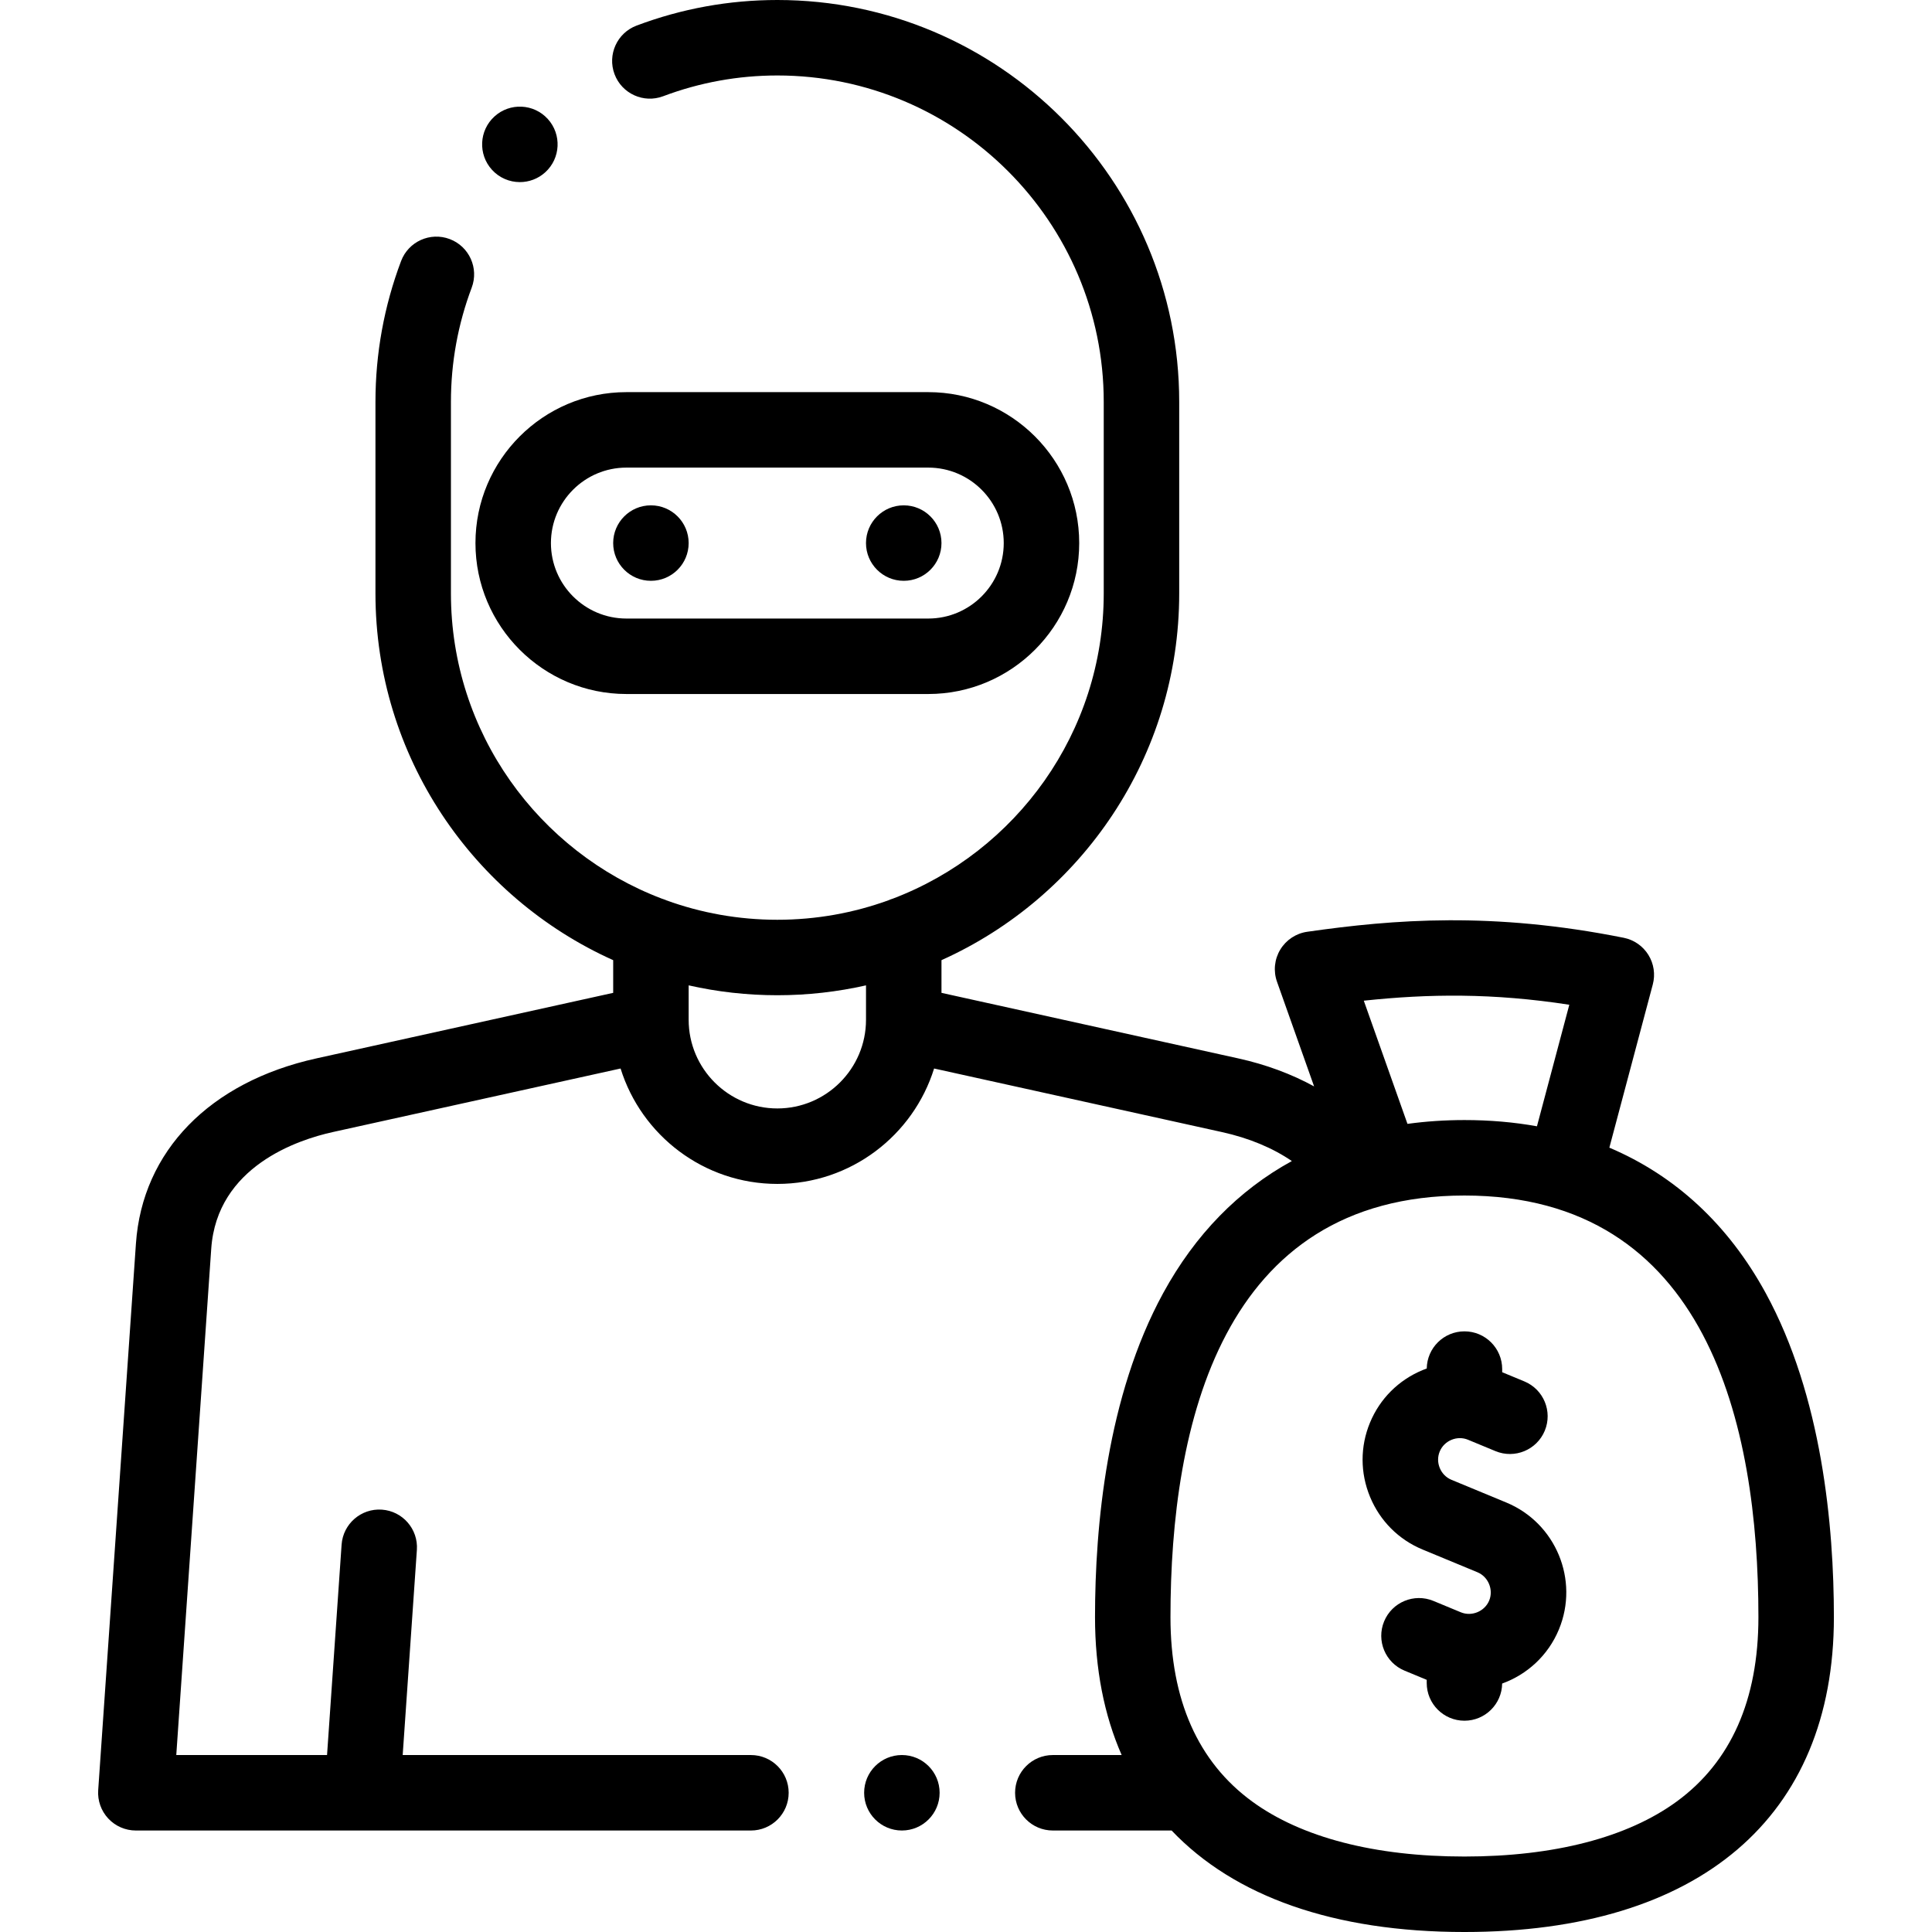 <?xml version="1.0" encoding="iso-8859-1"?>
<!-- Generator: Adobe Illustrator 21.0.0, SVG Export Plug-In . SVG Version: 6.00 Build 0)  -->
<svg xmlns="http://www.w3.org/2000/svg" xmlns:xlink="http://www.w3.org/1999/xlink" version="1.1" id="Capa_1" x="0px" y="0px" viewBox="0 0 512.001 512.001" style="enable-background:new 0 0 512.001 512.001;" xml:space="preserve" width="512" height="512">
<g>
	<g>
		<path d="M172.498,153.92h0.007c5.523,0,9.996-4.477,9.996-10s-4.48-10-10.003-10s-10,4.477-10,10S166.975,153.92,172.498,153.92z"/>
		<path d="M239.498,153.92h0.007c5.523,0,9.996-4.477,9.996-10s-4.48-10-10.003-10s-10,4.477-10,10S233.975,153.92,239.498,153.92z"/>
		<path d="M166.002,183.92h80c22.056,0,40-17.944,40-40s-17.944-40-40-40h-80c-22.056,0-40,17.944-40,40    S143.946,183.92,166.002,183.92z M166.002,123.92h80c11.028,0,20,8.972,20,20s-8.972,20-20,20h-80c-11.028,0-20-8.972-20-20    S154.974,123.92,166.002,123.92z"/>
		<path d="M399.194,398.188l-14.545-6.025c-1.401-0.581-2.499-1.687-3.09-3.115c-0.591-1.428-0.598-2.986-0.017-4.388    s1.687-2.499,3.115-3.091c1.428-0.591,2.986-0.599,4.388-0.017l7.272,3.012c5.103,2.114,10.952-0.31,13.065-5.412    s-0.31-10.952-5.412-13.065l-5.876-2.434v-0.832c0-5.523-4.477-10-10-10c-5.471,0-9.909,4.395-9.992,9.846    c-0.368,0.134-0.735,0.274-1.1,0.425c-6.364,2.636-11.314,7.578-13.938,13.914c-2.626,6.337-2.619,13.332,0.017,19.696    c2.636,6.364,7.578,11.314,13.914,13.938l14.545,6.025c2.876,1.191,4.299,4.628,3.108,7.503c-1.191,2.876-4.628,4.301-7.503,3.109    l-7.272-3.013c-5.1-2.114-10.952,0.309-13.065,5.411c-2.114,5.103,0.309,10.952,5.411,13.066l5.876,2.435v0.832    c0,5.523,4.477,10,10,10c5.472,0,9.911-4.397,9.992-9.85c6.569-2.378,12.161-7.388,15.039-14.335    C418.557,418.708,412.307,403.62,399.194,398.188z"/>
		<path d="M467.937,342.689c-9.918-18.163-23.956-31.133-41.44-38.548l11.51-43.242c0.71-2.668,0.286-5.511-1.173-7.855    c-1.458-2.344-3.822-3.981-6.529-4.522c-34.81-6.962-60.885-4.88-83.876-1.593c-2.968,0.424-5.589,2.158-7.141,4.723    c-1.552,2.565-1.871,5.692-0.869,8.518l9.833,27.737c-5.972-3.272-12.727-5.792-20.094-7.419l-78.656-17.371v-8.663    c37.1-16.668,63.001-53.967,63.001-97.204V106.5c0-58.724-47.776-106.5-106.5-106.5c-12.804,0-25.356,2.283-37.308,6.786    c-5.168,1.947-7.779,7.715-5.833,12.883c1.947,5.168,7.717,7.78,12.883,5.833c9.69-3.65,19.87-5.501,30.257-5.501    c47.696,0,86.5,38.804,86.5,86.5v50.749c0,36.913-23.244,68.493-55.861,80.889c-0.421,0.125-0.828,0.28-1.224,0.458    c-9.187,3.332-19.092,5.153-29.415,5.153c-10.324,0-20.23-1.821-29.418-5.154c-0.394-0.177-0.8-0.331-1.22-0.456    c-32.619-12.396-55.863-43.977-55.863-80.89V106.5c0-10.391,1.852-20.572,5.504-30.263c1.948-5.168-0.663-10.937-5.831-12.884    c-5.167-1.946-10.936,0.662-12.884,5.831c-4.505,11.953-6.79,24.508-6.79,37.316v50.749c0,43.237,25.901,80.536,63,97.204v8.663    l-78.658,17.371c-28.252,6.24-46.128,24.586-47.819,49.076l-10,144.853c-0.191,2.765,0.774,5.486,2.666,7.512    c1.892,2.026,4.539,3.177,7.311,3.177h59.999c0.005,0,0.009,0,0.014,0c0.003,0,0.007,0,0.01,0h102.983c5.523,0,10-4.477,10-10    s-4.477-10-10-10h-92.288l3.761-54.369c0.381-5.509-3.776-10.285-9.286-10.666c-5.504-0.38-10.285,3.777-10.666,9.286    l-3.856,55.749H46.715l9.263-134.164c1.507-21.829,23.006-28.898,32.18-30.924l76.302-16.851    c5.514,17.7,22.052,30.586,41.543,30.586c19.491,0,36.029-12.886,41.543-30.586l76.3,16.851    c7.189,1.588,13.467,4.219,18.506,7.678c-14.101,7.713-25.61,19.451-34.098,34.996c-14.93,27.342-18.064,61.788-18.064,85.87    c0,13.753,2.421,25.97,7.062,36.545h-18.244c-5.523,0-10,4.477-10,10s4.477,10,10,10h31.482    c16.615,17.476,42.999,26.897,77.606,26.897c62.22,0,97.906-30.414,97.906-83.442    C486.001,404.477,482.867,370.031,467.937,342.689z M206.002,293.75c-12.958,0-23.5-10.542-23.5-23.5v-9.12    c7.563,1.71,15.428,2.618,23.5,2.618c8.073,0,15.936-0.908,23.5-2.618v9.12C229.502,283.208,218.96,293.75,206.002,293.75z     M415.883,266.269l-8.574,32.209c-6.104-1.096-12.515-1.651-19.214-1.651c-5.213,0-10.247,0.346-15.102,1.011l-11.573-32.645    C378.629,263.357,395.62,263.145,415.883,266.269z M444.354,477.417c-13.058,9.542-32.512,14.584-56.259,14.584    s-43.202-5.043-56.259-14.584c-14.364-10.495-21.647-26.934-21.647-48.858c0-50.972,13.516-111.732,77.906-111.732    s77.906,60.761,77.906,111.732C466.001,450.483,458.718,466.922,444.354,477.417z"/>
		<path d="M239.01,465.104h-0.008c-5.523,0-9.996,4.477-9.996,10s4.481,10,10.004,10s10-4.477,10-10S244.533,465.104,239.01,465.104    z"/>
		<path d="M137.771,48.26c2.401,0,4.811-0.859,6.727-2.602c4.086-3.715,4.388-10.04,0.673-14.126    c-3.715-4.087-10.04-4.388-14.126-0.673l-0.005,0.005c-4.086,3.715-4.385,10.037-0.67,14.124    C132.342,47.159,135.051,48.26,137.771,48.26z"/>
	</g>
</g>















</svg>

